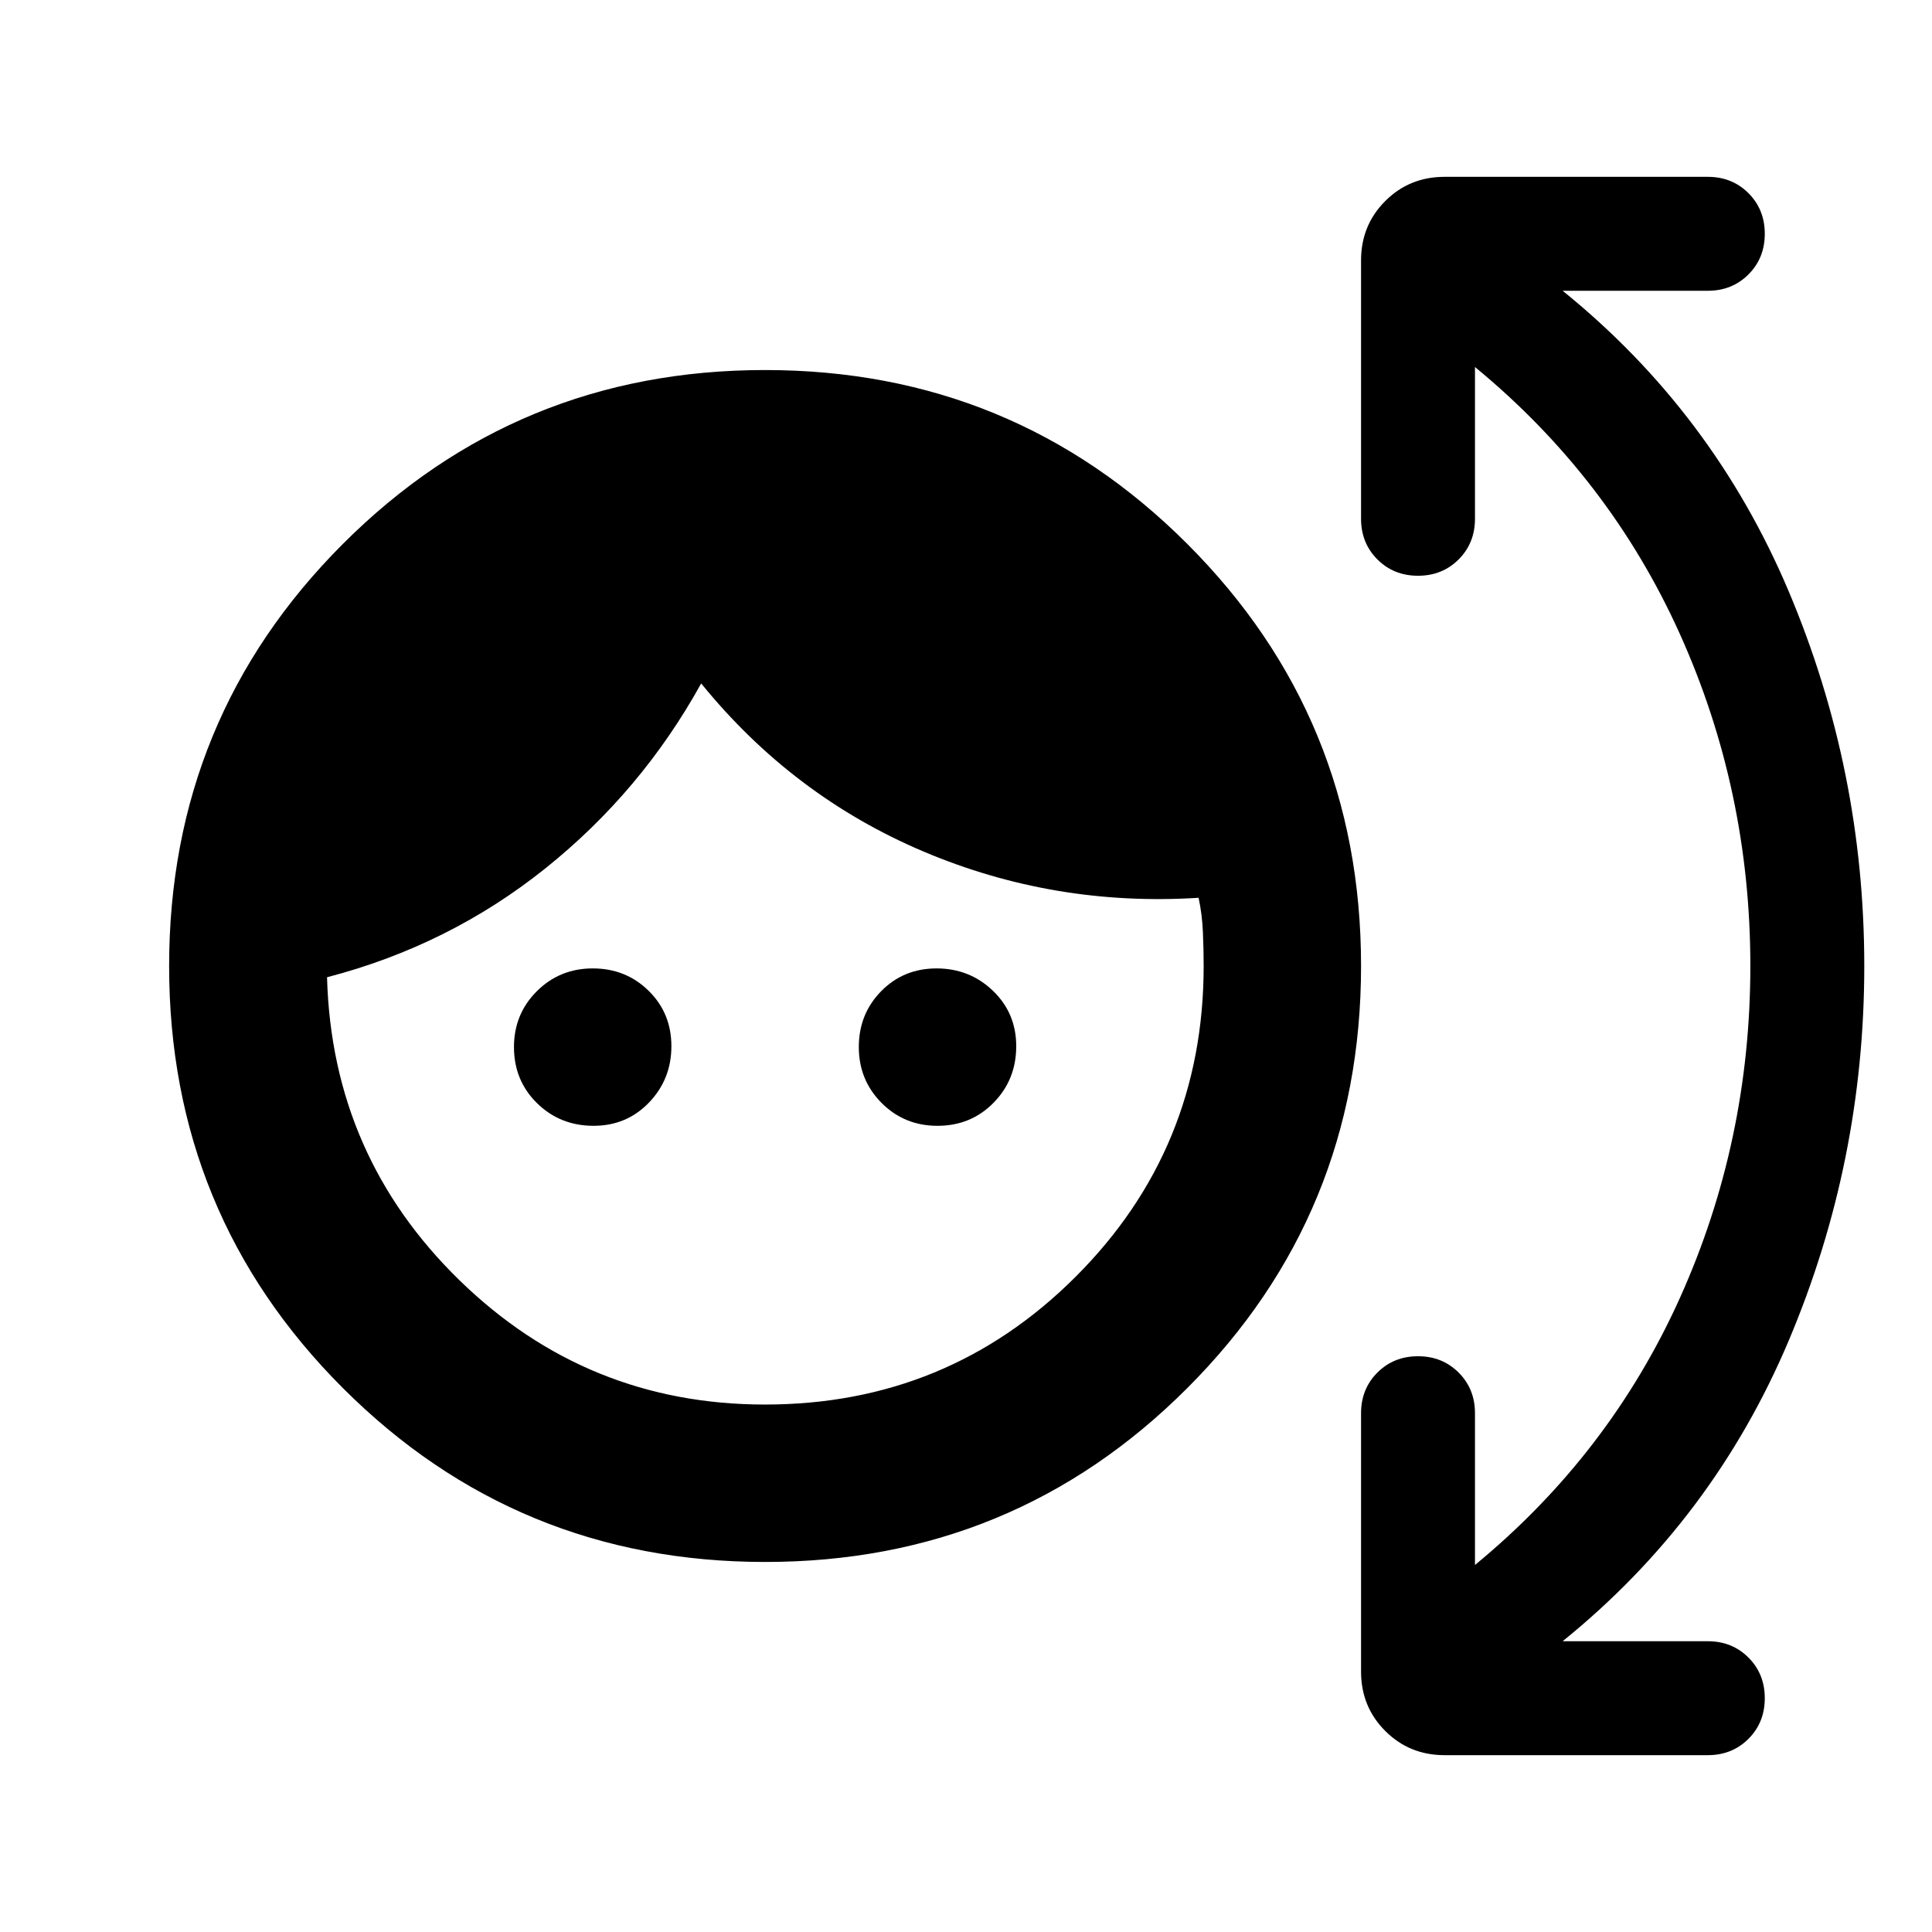 <svg xmlns="http://www.w3.org/2000/svg" height="20" viewBox="0 -960 960 960" width="20"><path d="M380.21-183.87q-123.38 0-209.78-86.35-86.39-86.35-86.39-209.74 0-123.39 86.35-209.78 86.36-86.39 209.74-86.39 123.39 0 209.78 86.35t86.39 209.74q0 123.39-86.35 209.78t-209.74 86.39Zm-.04-78.22q90.8 0 154.36-63.55Q598.09-389.2 598.09-480q0-8.19-.38-16.95t-2.14-16.94q-71.72 4.52-136.7-23-64.98-27.52-110.46-83.52-29.71 53.76-77.57 92.02-47.86 38.26-108.34 53.98 2.43 88.76 65.79 150.54 63.36 61.78 151.88 61.78Zm-85.22-138.5q-16.63 0-28.1-11.25-11.46-11.25-11.46-27.88 0-16.43 11.37-27.76 11.36-11.32 27.79-11.32 16.42 0 27.74 11.11 11.32 11.11 11.32 27.53t-11.12 28q-11.11 11.57-27.54 11.57Zm170.87 0q-16.43 0-27.76-11.36-11.32-11.37-11.32-27.79t11.11-27.74q11.11-11.32 27.53-11.32t28 11.11q11.58 11.11 11.58 27.54 0 16.64-11.26 28.1-11.25 11.46-27.88 11.46Zm267.09 218.22q66.89-55.04 101.86-132.77 34.97-77.73 34.97-164.86 0-87.13-34.97-164.86-34.97-77.73-101.86-132.77v75.41q0 12.08-8.11 20.19-8.12 8.12-20.19 8.12-12.08 0-20.19-8.12-8.12-8.11-8.12-20.19v-128.41q0-17.45 12.03-29.48 12.02-12.02 29.47-12.02h130.81q12.07 0 20.19 8.11 8.11 8.12 8.11 20.19 0 12.08-8.11 20.19-8.12 8.12-20.19 8.12h-72.15q74.8 60.48 112.34 149.36 37.55 88.88 37.55 186.16T888.8-293.84q-37.54 88.88-112.34 149.36h72.15q12.07 0 20.19 8.12 8.11 8.11 8.11 20.19 0 12.07-8.11 20.19-8.12 8.11-20.19 8.11H717.8q-17.45 0-29.47-12.02-12.03-12.03-12.03-29.48v-128.41q0-12.08 8.12-20.19 8.11-8.12 20.19-8.12 12.07 0 20.19 8.12 8.11 8.11 8.11 20.19v75.41Z"/></svg>